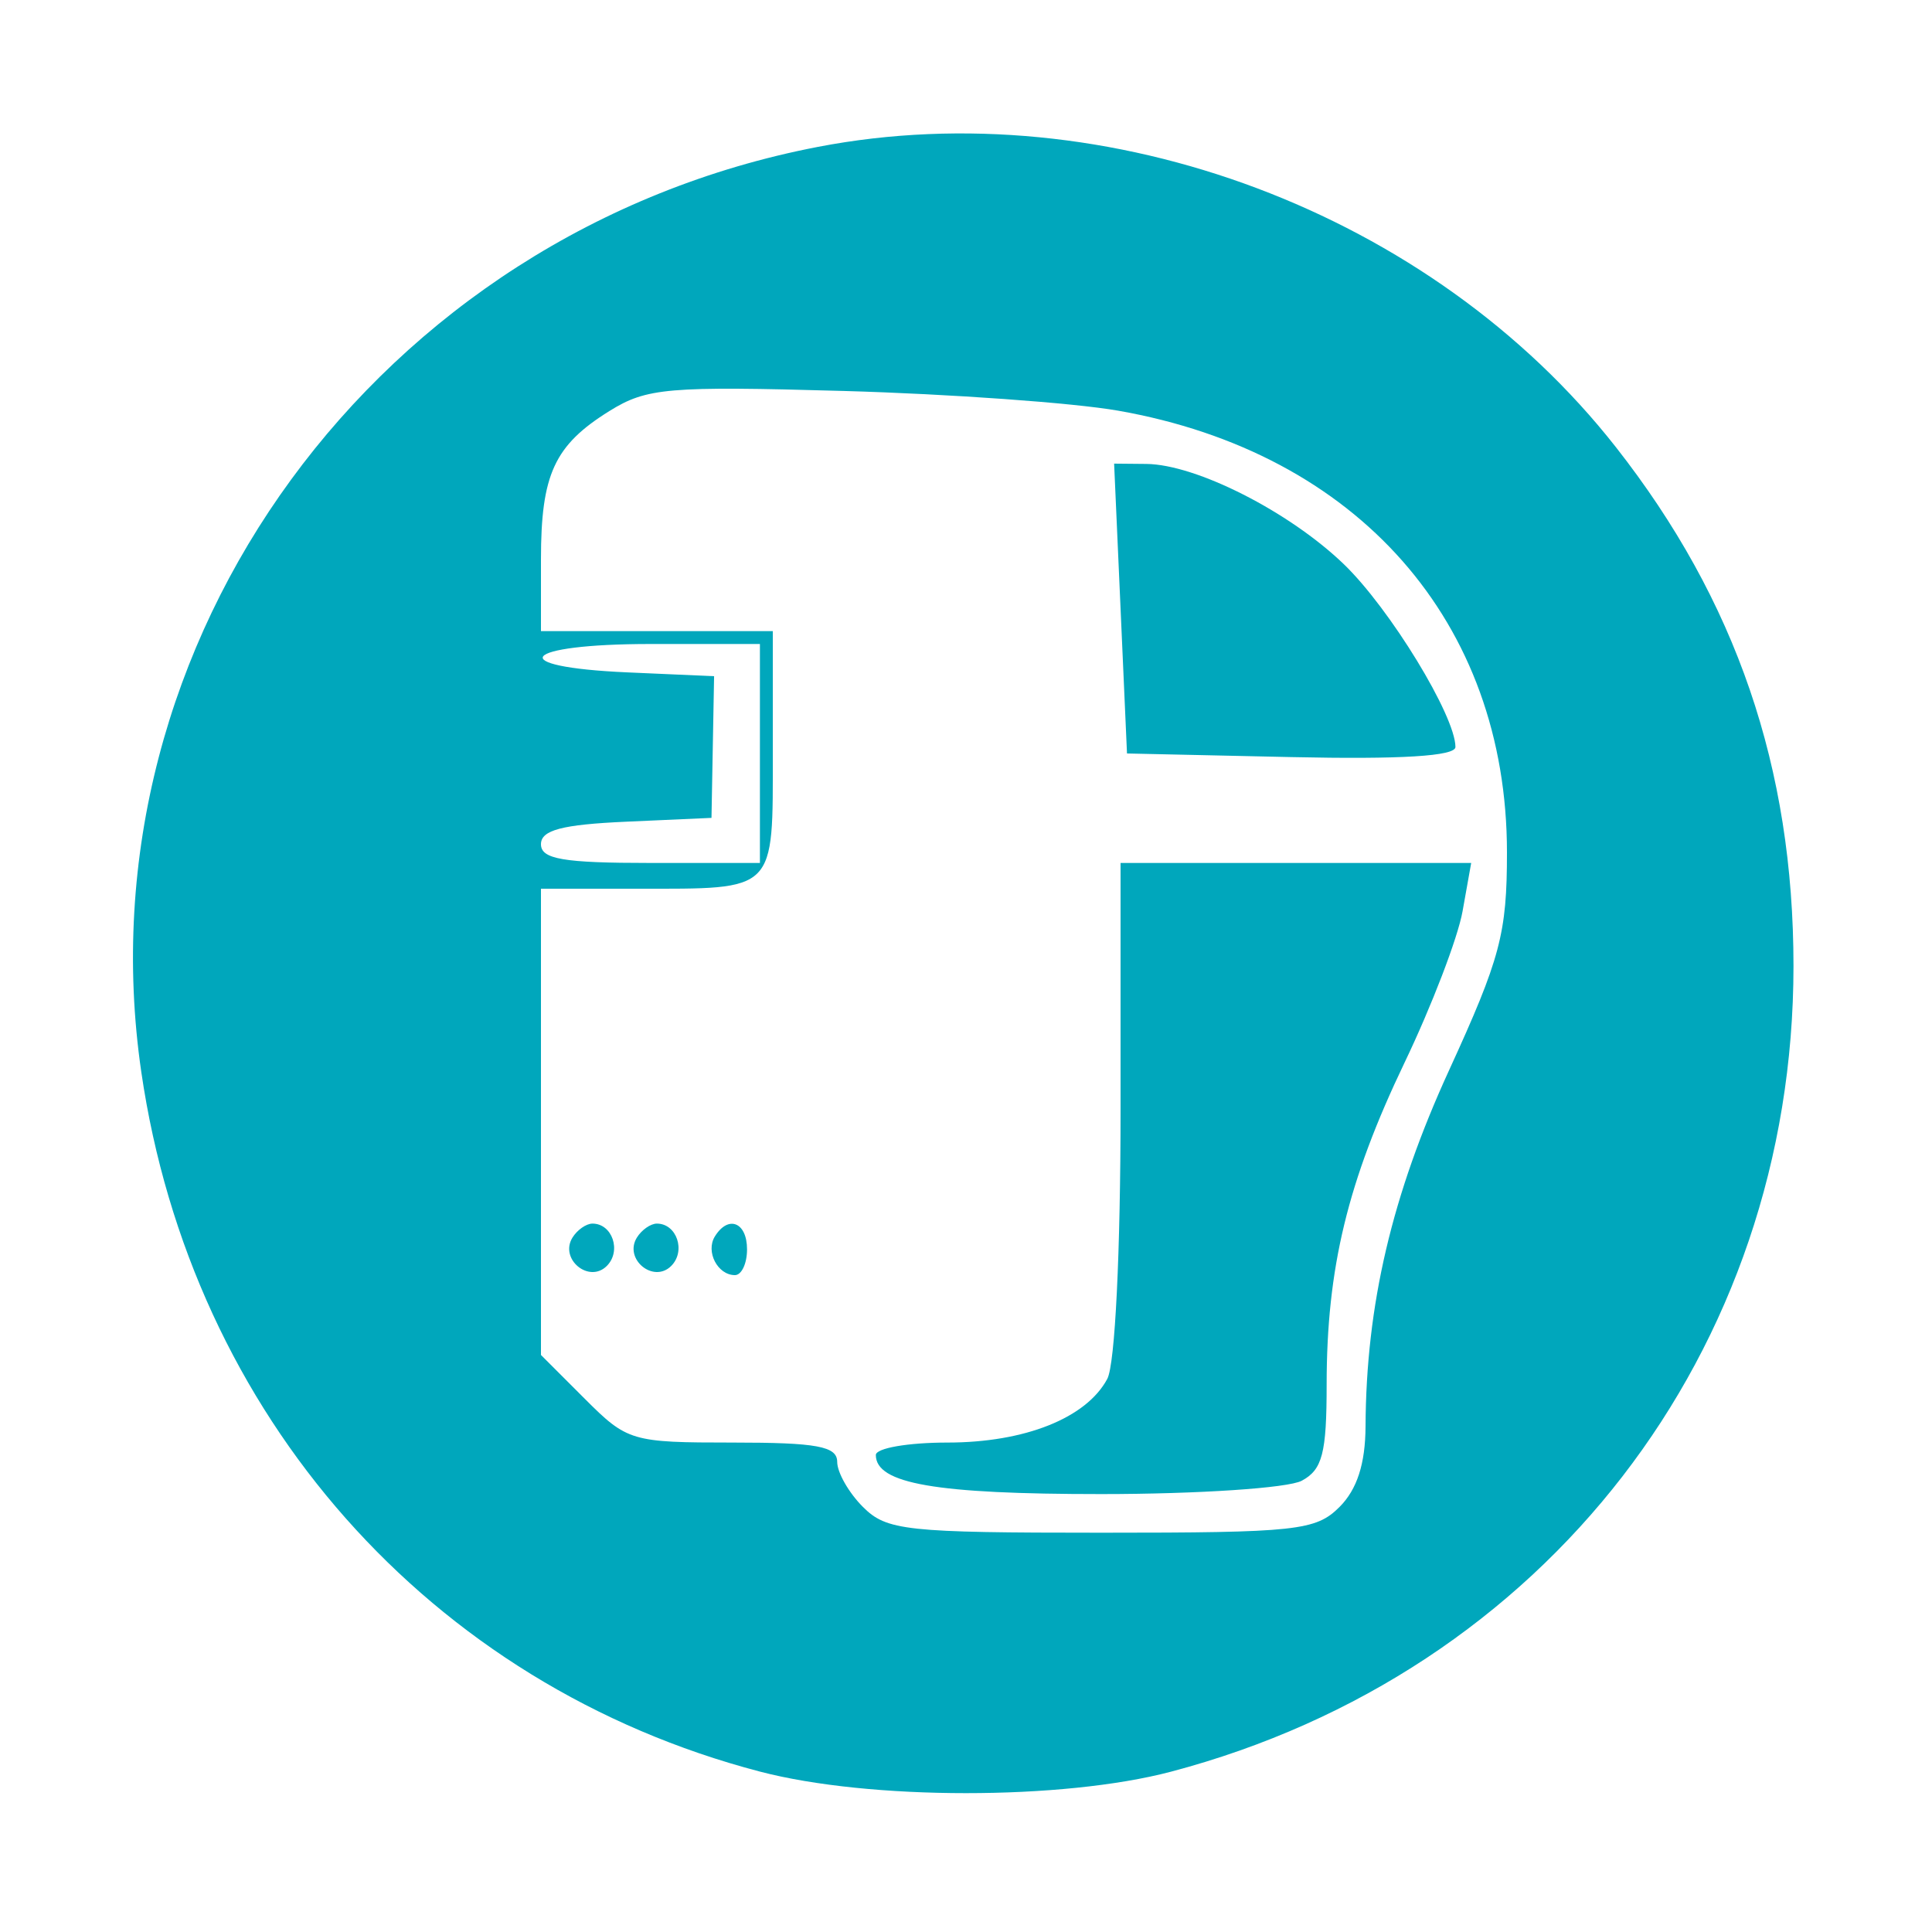 <svg id="svg" version="1.1" width="150" height="150" xmlns="http://www.w3.org/2000/svg"><path d="M63.500 11.404 C 29.354 17.975,6.093 49.780,10.970 83.228 C 14.858 109.894,33.382 130.843,59.000 137.546 C 67.521 139.775,82.484 139.778,90.915 137.553 C 119.955 129.888,139.246 104.920,139.246 75.000 C 139.246 59.618,134.794 46.613,125.456 34.715 C 111.175 16.519,86.047 7.065,63.500 11.404 M86.796 31.882 C 105.416 35.144,117.000 48.299,117.000 66.182 C 117.000 72.484,116.490 74.401,112.502 83.102 C 108.065 92.782,106.064 101.317,106.020 110.750 C 106.006 113.647,105.363 115.637,104.000 117.000 C 102.162 118.838,100.667 119.000,85.500 119.000 C 70.333 119.000,68.838 118.838,67.000 117.000 C 65.900 115.900,65.000 114.325,65.000 113.500 C 65.000 112.290,63.433 112.000,56.900 112.000 C 49.022 112.000,48.707 111.907,45.400 108.600 L 42.000 105.200 42.000 87.100 L 42.000 69.000 49.418 69.000 C 60.342 69.000,60.000 69.343,60.000 58.393 L 60.000 49.000 51.000 49.000 L 42.000 49.000 42.000 43.434 C 42.000 36.829,43.043 34.568,47.314 31.912 C 50.212 30.109,51.854 29.969,65.500 30.354 C 73.750 30.588,83.333 31.275,86.796 31.882 M87.000 47.248 L 87.500 58.500 100.250 58.780 C 108.764 58.967,113.000 58.707,113.000 57.997 C 113.000 55.583,107.913 47.250,104.336 43.805 C 100.103 39.727,92.874 36.057,89.000 36.020 L 86.500 35.996 87.000 47.248 M59.000 58.500 L 59.000 67.000 50.500 67.000 C 43.730 67.000,42.000 66.704,42.000 65.546 C 42.000 64.450,43.630 64.019,48.620 63.796 L 55.240 63.500 55.341 58.000 L 55.442 52.500 48.721 52.204 C 38.993 51.776,40.427 50.000,50.500 50.000 L 59.000 50.000 59.000 58.500 M87.000 86.066 C 87.000 97.230,86.573 105.929,85.970 107.055 C 84.341 110.099,79.567 112.000,73.550 112.000 C 70.497 112.000,68.000 112.434,68.000 112.965 C 68.000 115.195,72.644 116.000,85.500 116.000 C 92.997 116.000,100.002 115.534,101.066 114.965 C 102.670 114.106,103.000 112.833,103.000 107.514 C 103.000 98.460,104.629 91.725,109.050 82.500 C 111.159 78.100,113.185 72.813,113.553 70.750 L 114.223 67.000 100.611 67.000 L 87.000 67.000 87.000 86.066 M44.446 96.087 C 43.416 97.755,45.733 99.667,47.113 98.287 C 48.267 97.133,47.545 95.000,46.000 95.000 C 45.515 95.000,44.816 95.489,44.446 96.087 M49.446 96.087 C 48.416 97.755,50.733 99.667,52.113 98.287 C 53.267 97.133,52.545 95.000,51.000 95.000 C 50.515 95.000,49.816 95.489,49.446 96.087 M55.500 96.000 C 54.771 97.180,55.717 99.000,57.059 99.000 C 57.577 99.000,58.000 98.100,58.000 97.000 C 58.000 94.891,56.545 94.309,55.500 96.000 " stroke="none" fill="#00A7BC" fill-rule="evenodd"/></svg>
